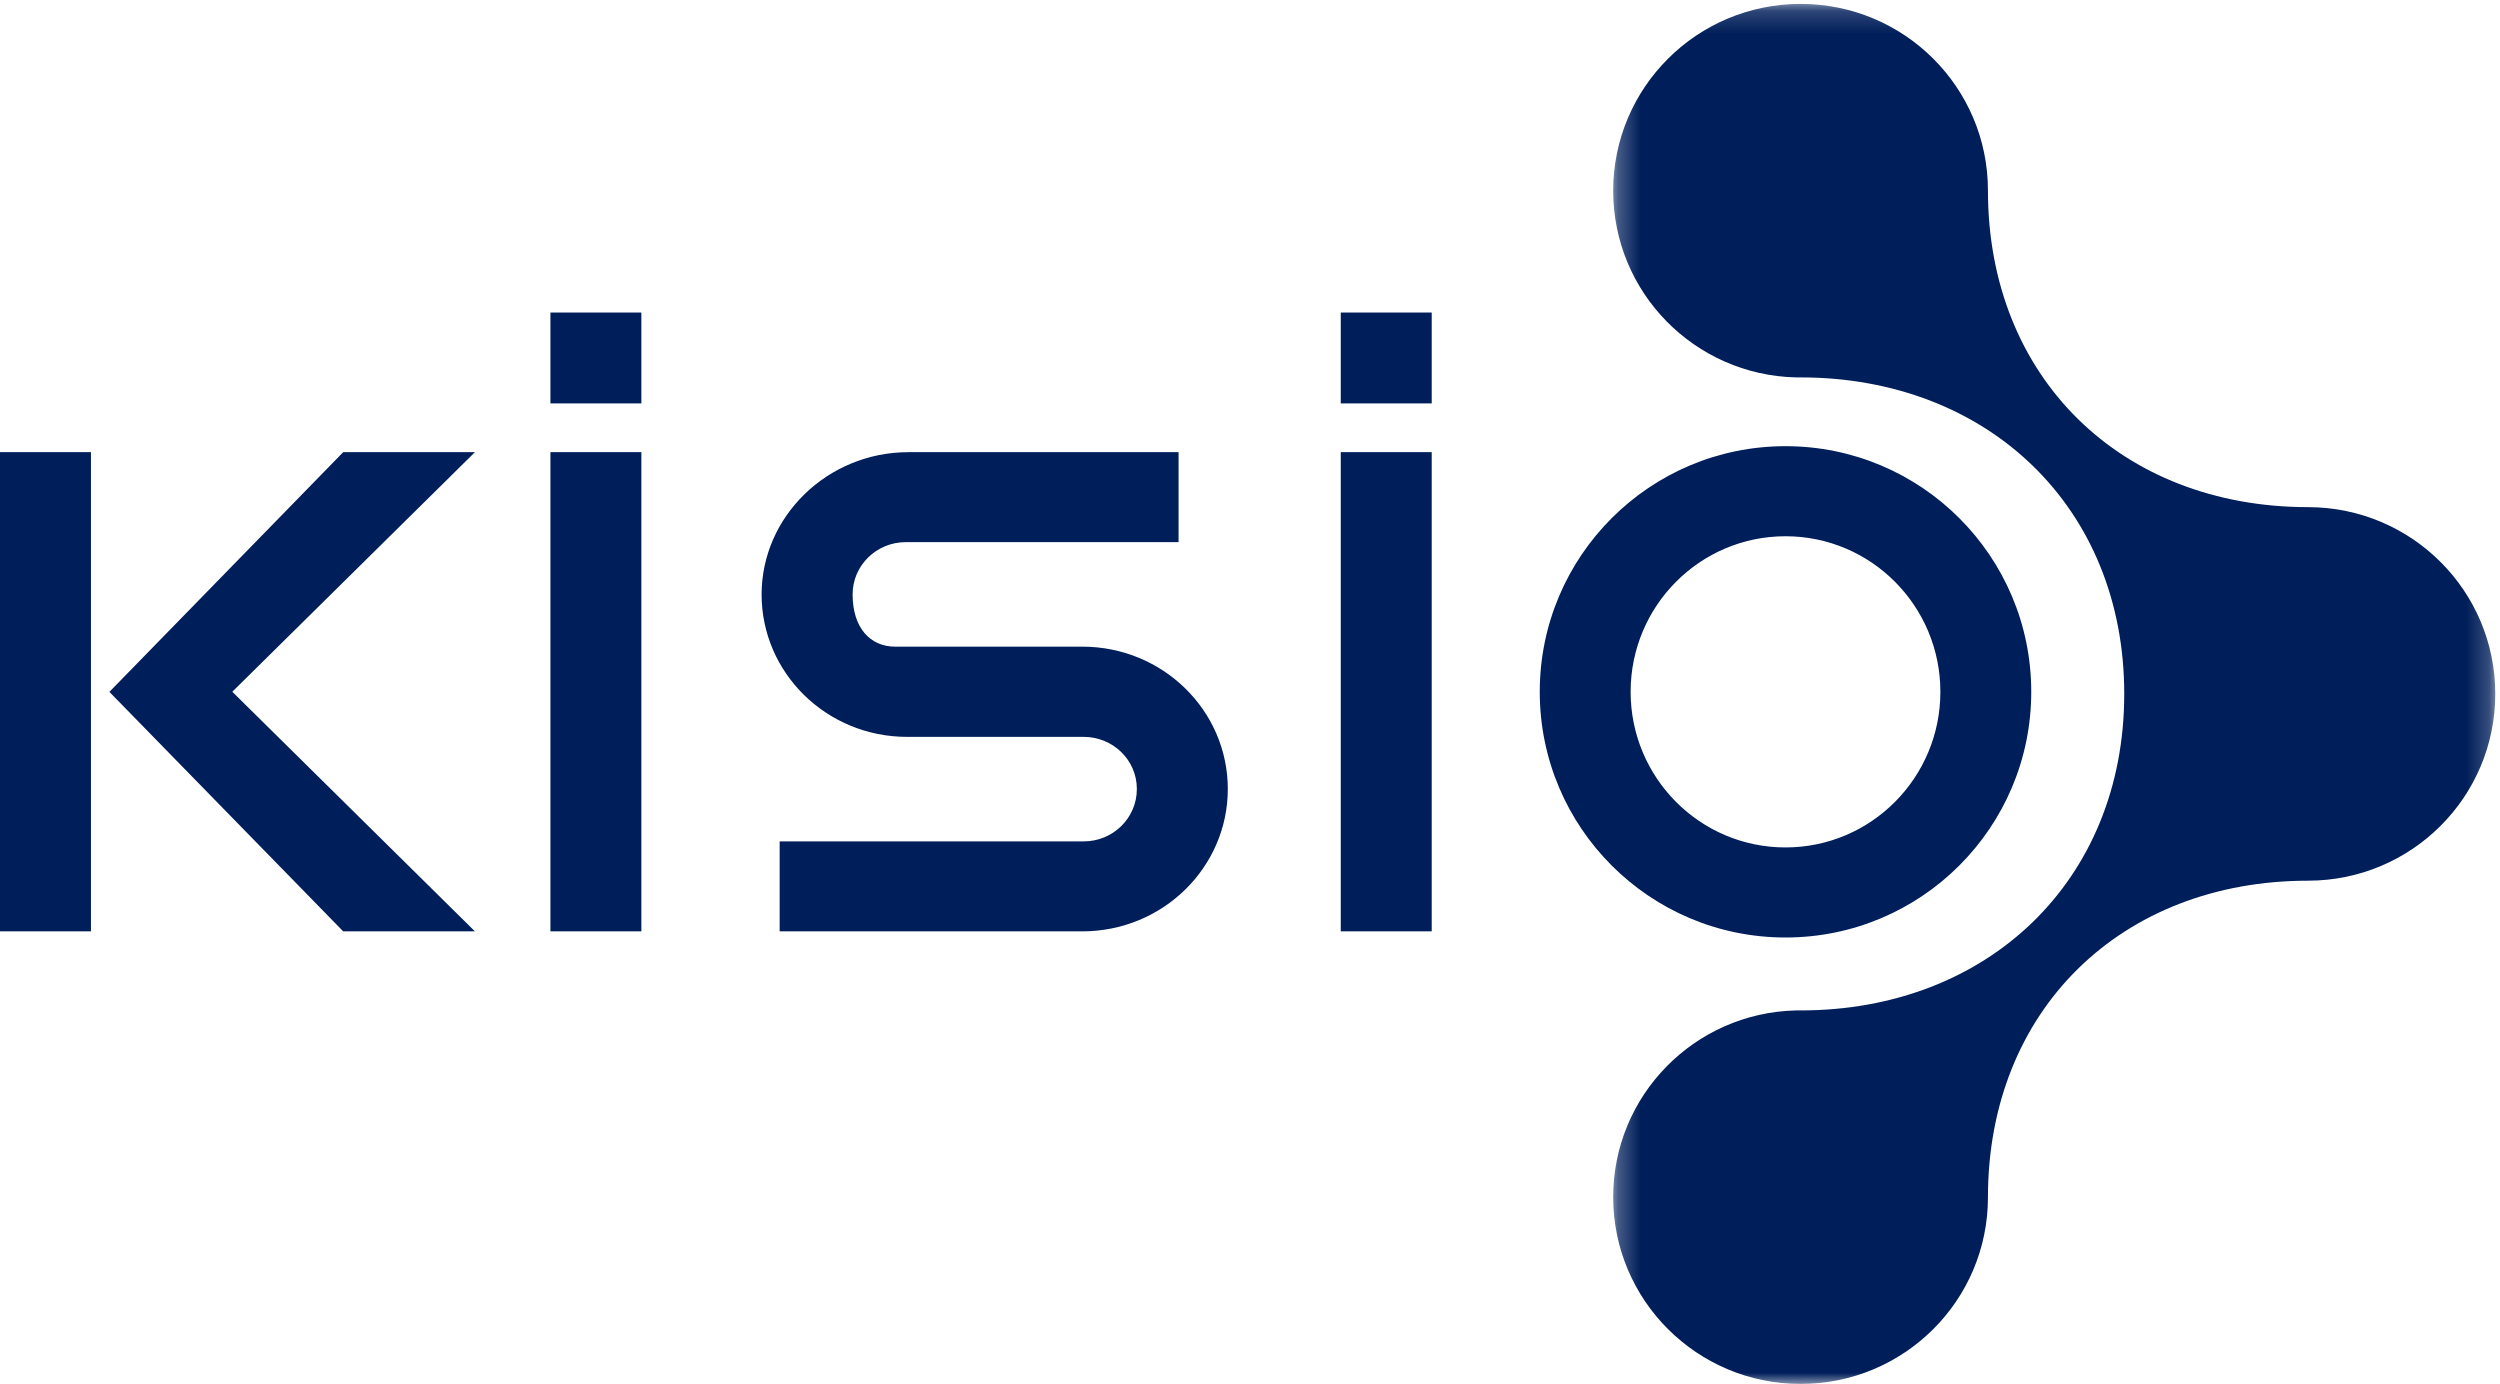 <?xml version="1.0" encoding="UTF-8"?> <svg xmlns="http://www.w3.org/2000/svg" xmlns:xlink="http://www.w3.org/1999/xlink" width="112px" height="62px" viewBox="0 0 112 62"><!-- Generator: Sketch 55 (78076) - https://sketchapp.com --><title>Group 6</title><desc>Created with Sketch.</desc><defs><polygon id="path-1" points="0.271 0.175 39.788 0.175 39.788 62 0.271 62"></polygon></defs><g id="Symbols" stroke="none" stroke-width="1" fill="none" fill-rule="evenodd"><g id="Symboles/Composants/logo"><g id="Group-6"><g id="Group-3" transform="translate(72, 0)"><mask id="mask-2" fill="white"><use xlink:href="#path-1"></use></mask><g id="Clip-2"></g><path d="M23.166,31.087 C23.166,22.72 17.051,16.908 8.667,16.908 L8.463,16.908 C3.917,16.802 0.271,13.101 0.271,8.546 C0.271,3.923 4.03,0.175 8.667,0.175 C13.306,0.175 17.06,3.914 17.06,8.536 C17.06,16.899 23.008,22.72 31.411,22.72 C36.042,22.729 39.788,26.471 39.788,31.087 C39.788,35.704 36.042,39.446 31.411,39.455 C23.008,39.455 17.06,45.275 17.06,53.639 C17.06,58.26 13.306,62 8.667,62 C4.03,62 0.271,58.252 0.271,53.628 C0.271,49.073 3.917,45.372 8.463,45.267 L8.667,45.267 C17.051,45.267 23.166,39.455 23.166,31.087" id="Fill-1" fill="#001E5A" mask="url(#mask-2)"></path></g><path d="M10.407,30.991 L21.277,41.725 L15.376,41.725 L4.901,30.996 L15.376,20.257 L21.277,20.257 L10.407,30.991 Z M34.929,37.694 L48.553,37.694 C49.858,37.694 50.931,36.653 50.931,35.347 C50.931,34.033 49.847,33.012 48.55,33.012 L40.642,33.012 C37.025,33.012 34.12,30.142 34.12,26.634 C34.12,23.135 37.075,20.257 40.7,20.257 L52.8,20.257 L52.8,24.288 L40.574,24.288 C39.276,24.288 38.197,25.323 38.197,26.629 C38.197,28.13 38.986,28.97 40.103,28.97 L48.484,28.97 C52.101,28.97 55.006,31.839 55.006,35.347 C55.006,38.854 52.099,41.725 48.482,41.725 L34.929,41.725 L34.929,37.694 Z M0,41.725 L4.075,41.725 L4.075,20.257 L0,20.257 L0,41.725 Z M60.066,41.725 L64.141,41.725 L64.141,20.257 L60.066,20.257 L60.066,41.725 Z M24.659,41.725 L28.733,41.725 L28.733,20.257 L24.659,20.257 L24.659,41.725 Z M60.066,18.073 L64.141,18.073 L64.141,14 L60.066,14 L60.066,18.073 Z M24.659,18.073 L28.733,18.073 L28.733,14 L24.659,14 L24.659,18.073 Z M73.052,30.994 C73.052,34.844 76.158,37.965 79.99,37.965 C83.823,37.965 86.929,34.844 86.929,30.994 C86.929,27.145 83.823,24.024 79.99,24.024 C76.158,24.024 73.052,27.145 73.052,30.994 L73.052,30.994 Z M68.981,30.994 C68.981,24.916 73.91,19.989 79.99,19.989 C86.071,19.989 91,24.916 91,30.994 C91,37.073 86.071,42 79.99,42 C73.91,42 68.981,37.073 68.981,30.994 L68.981,30.994 Z" id="Fill-4" fill="#001E5A"></path></g></g></g></svg> 
